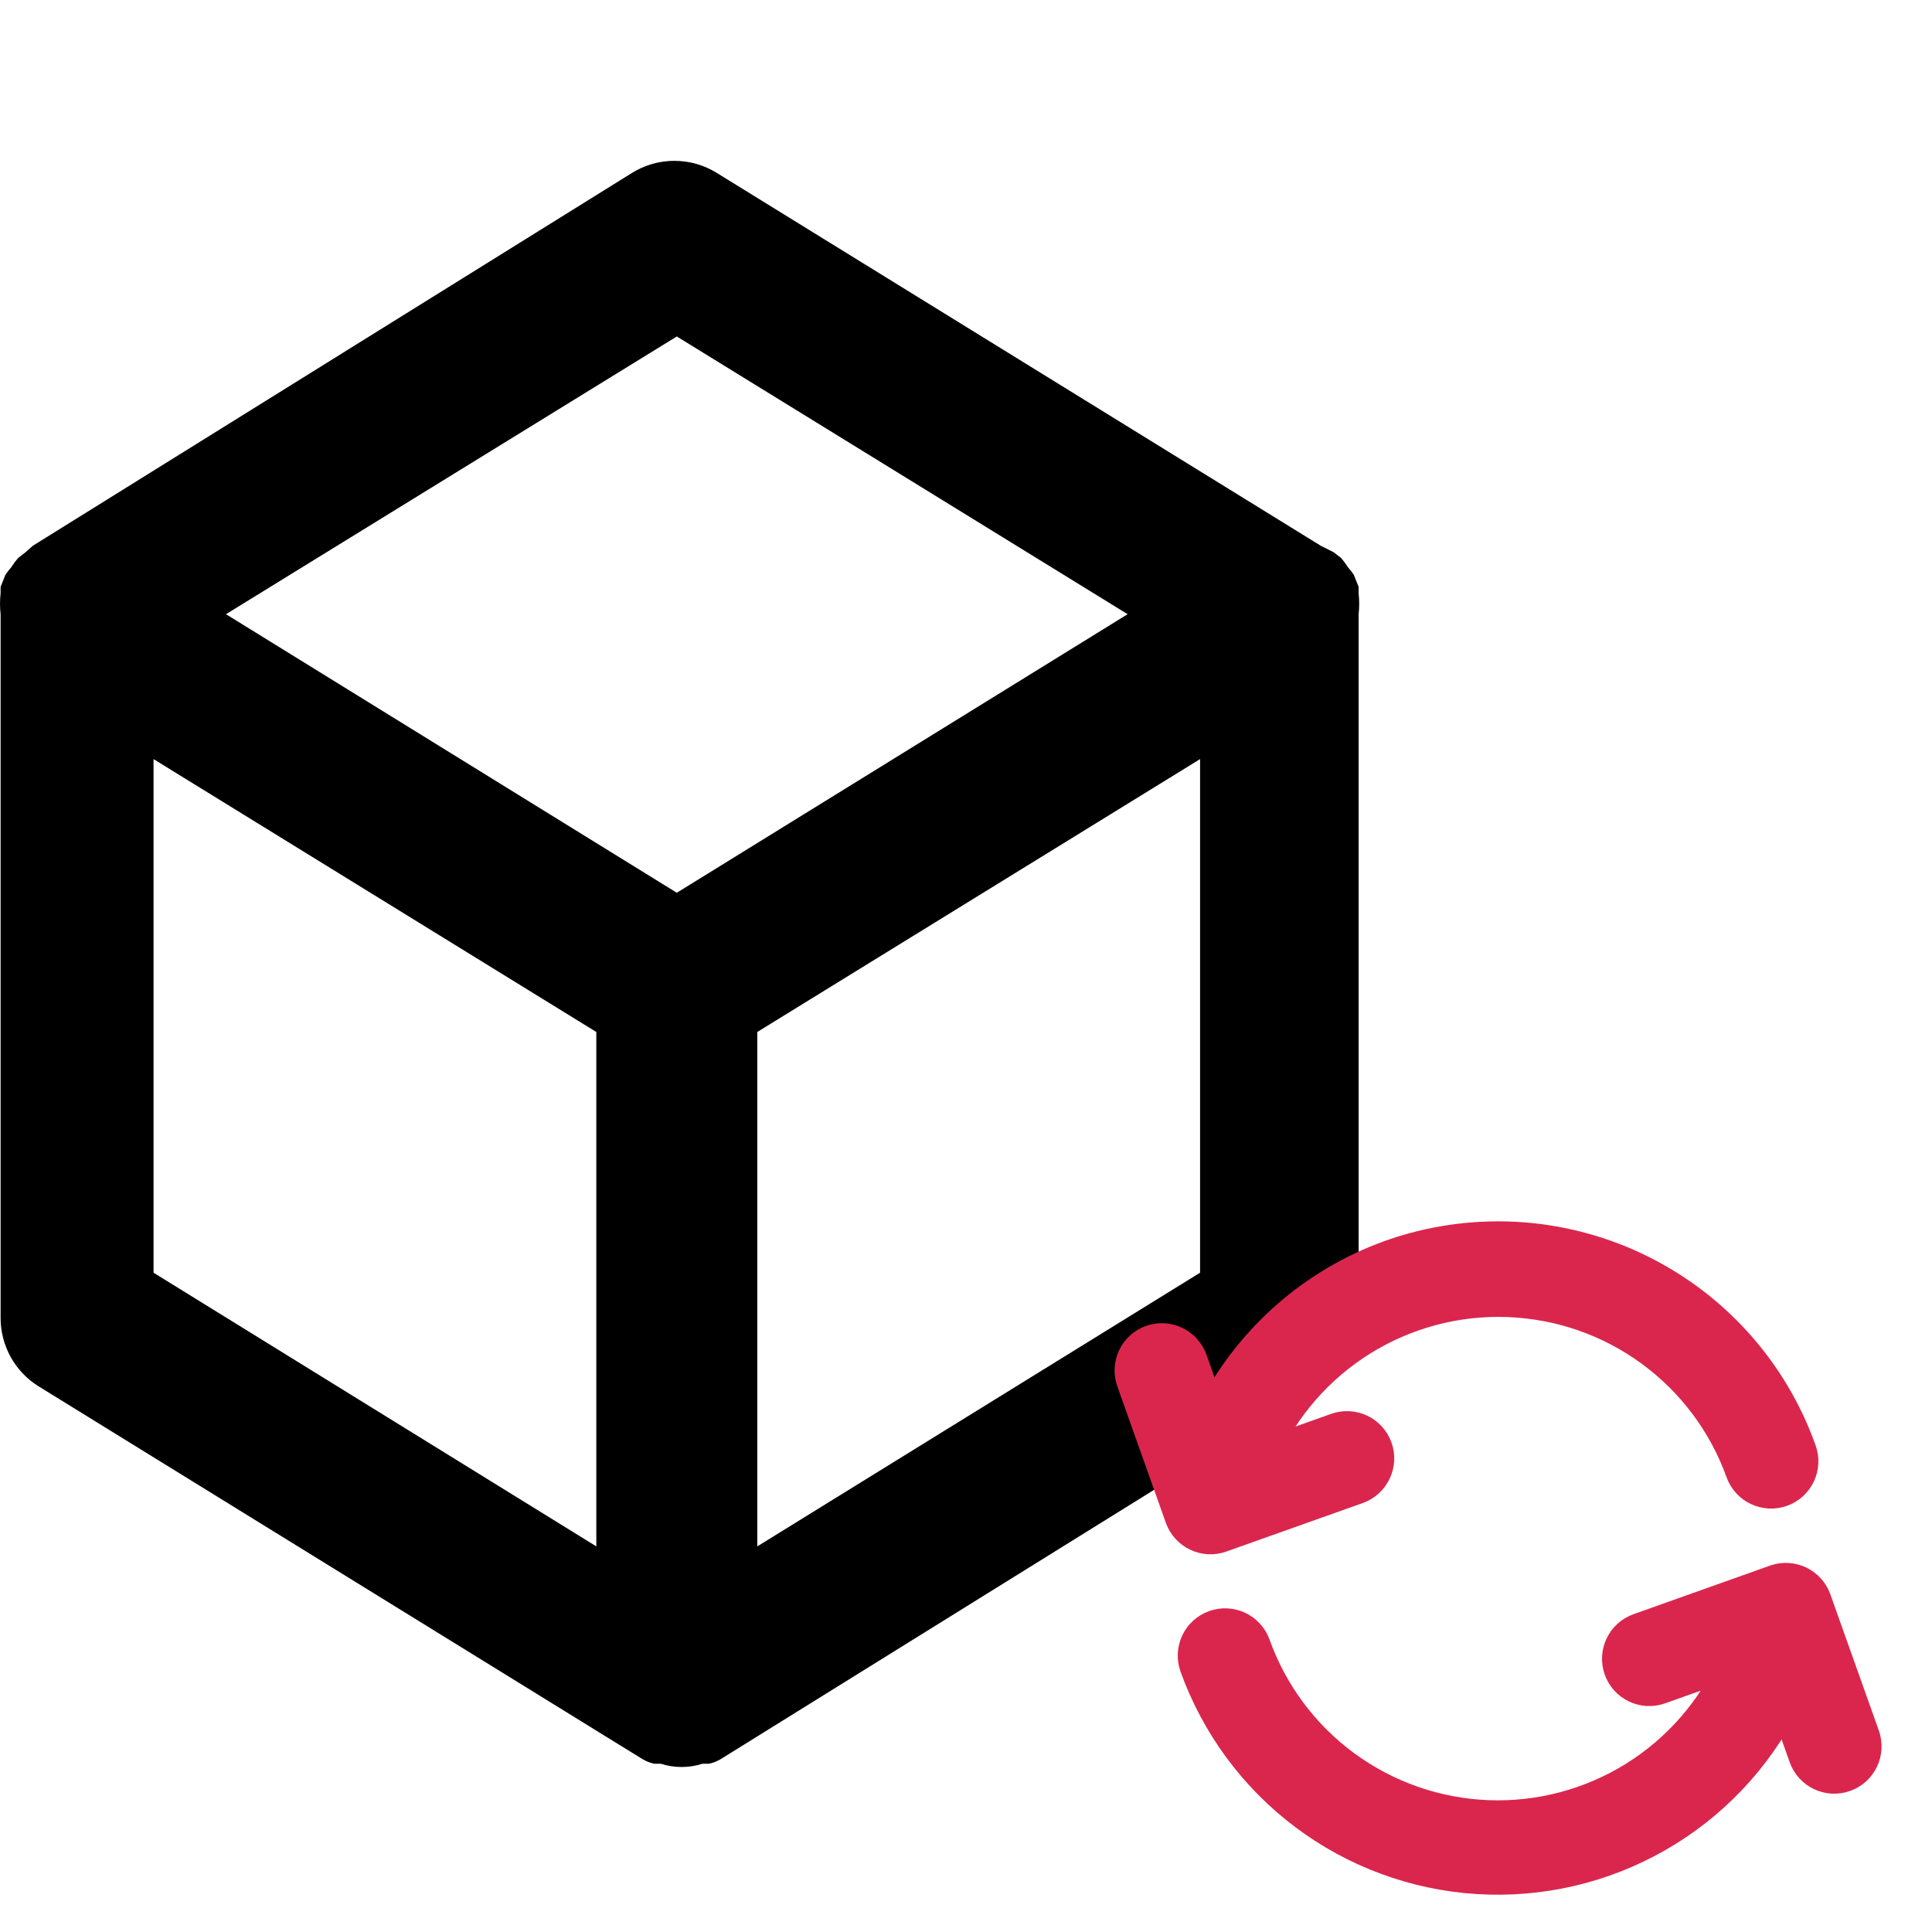<svg width="32" height="32" viewBox="0 0 32 32" fill="none" xmlns="http://www.w3.org/2000/svg">
<g clip-path="url(#clip0_6_414273)">
<path d="M22.503 9.827C22.503 9.827 22.503 9.827 22.503 9.72L22.423 9.52C22.395 9.478 22.364 9.438 22.33 9.4C22.294 9.344 22.254 9.29 22.21 9.24L22.09 9.147L21.877 9.04L11.877 2.867C11.665 2.734 11.42 2.664 11.17 2.664C10.92 2.664 10.675 2.734 10.463 2.867L0.543 9.04L0.423 9.147L0.303 9.24C0.259 9.29 0.219 9.344 0.183 9.4C0.149 9.438 0.118 9.478 0.09 9.52L0.01 9.72C0.01 9.72 0.01 9.72 0.01 9.827C-0.003 9.942 -0.003 10.058 0.01 10.173V21.827C0.009 22.053 0.067 22.276 0.176 22.475C0.286 22.673 0.444 22.84 0.636 22.96L10.636 29.133C10.698 29.171 10.766 29.198 10.836 29.213C10.836 29.213 10.903 29.213 10.943 29.213C11.169 29.285 11.411 29.285 11.636 29.213C11.636 29.213 11.703 29.213 11.743 29.213C11.814 29.198 11.882 29.171 11.943 29.133L21.877 22.96C22.069 22.84 22.227 22.673 22.337 22.475C22.446 22.276 22.504 22.053 22.503 21.827V10.173C22.516 10.058 22.516 9.942 22.503 9.827ZM9.877 25.613L2.543 21.08V12.573L9.877 17.093V25.613ZM11.21 14.787L3.743 10.173L11.21 5.573L18.677 10.173L11.21 14.787ZM19.877 21.08L12.543 25.613V17.093L19.877 12.573V21.08Z" fill="black"/>
<path d="M29.415 26.162L27.139 26.972C27.005 27.02 26.896 27.118 26.836 27.246C26.775 27.373 26.768 27.52 26.815 27.653C26.862 27.787 26.961 27.896 27.089 27.956C27.216 28.017 27.363 28.024 27.496 27.977L28.702 27.548C28.354 28.324 27.782 28.979 27.059 29.428C26.336 29.876 25.495 30.099 24.645 30.066C23.794 30.033 22.973 29.747 22.287 29.244C21.601 28.741 21.08 28.044 20.793 27.243C20.746 27.11 20.647 27.001 20.519 26.94C20.392 26.88 20.245 26.872 20.112 26.92C19.979 26.967 19.869 27.065 19.809 27.193C19.748 27.321 19.741 27.468 19.788 27.601C20.14 28.581 20.771 29.437 21.604 30.063C22.436 30.688 23.434 31.057 24.473 31.122C25.513 31.187 26.549 30.947 27.453 30.43C28.357 29.914 29.091 29.144 29.562 28.215L29.879 29.105C29.926 29.238 30.025 29.347 30.153 29.408C30.28 29.468 30.427 29.476 30.56 29.428C30.694 29.381 30.802 29.283 30.863 29.155C30.924 29.027 30.931 28.88 30.884 28.747L30.079 26.486C30.032 26.357 29.936 26.251 29.812 26.19C29.688 26.13 29.546 26.12 29.415 26.162ZM23.025 20.788C21.738 21.25 20.678 22.189 20.063 23.41L19.747 22.521C19.699 22.387 19.601 22.279 19.473 22.218C19.345 22.157 19.198 22.15 19.065 22.197C18.932 22.244 18.823 22.343 18.762 22.471C18.702 22.599 18.694 22.745 18.742 22.878L19.546 25.14C19.594 25.273 19.692 25.382 19.82 25.442C19.948 25.503 20.094 25.511 20.227 25.463L22.489 24.659C22.622 24.611 22.731 24.513 22.791 24.385C22.852 24.257 22.86 24.11 22.812 23.977C22.765 23.844 22.666 23.735 22.539 23.674C22.411 23.614 22.264 23.606 22.131 23.654L20.925 24.083C21.273 23.307 21.845 22.652 22.567 22.204C23.29 21.755 24.13 21.532 24.98 21.565C25.83 21.597 26.651 21.882 27.337 22.384C28.023 22.886 28.544 23.582 28.832 24.382C28.88 24.516 28.978 24.625 29.106 24.685C29.234 24.746 29.381 24.753 29.514 24.706C29.647 24.659 29.756 24.56 29.817 24.432C29.877 24.305 29.885 24.158 29.837 24.025C29.603 23.365 29.24 22.758 28.771 22.238C28.301 21.718 27.734 21.296 27.101 20.995C26.469 20.695 25.783 20.522 25.084 20.486C24.384 20.451 23.684 20.553 23.025 20.788Z" fill="#DA264D" stroke="#DA264D" stroke-width="0.5"/>
</g>
<defs>
<clipPath id="clip0_6_414273">
<rect width="32" height="32" fill="white"/>
</clipPath>
</defs>
</svg>
